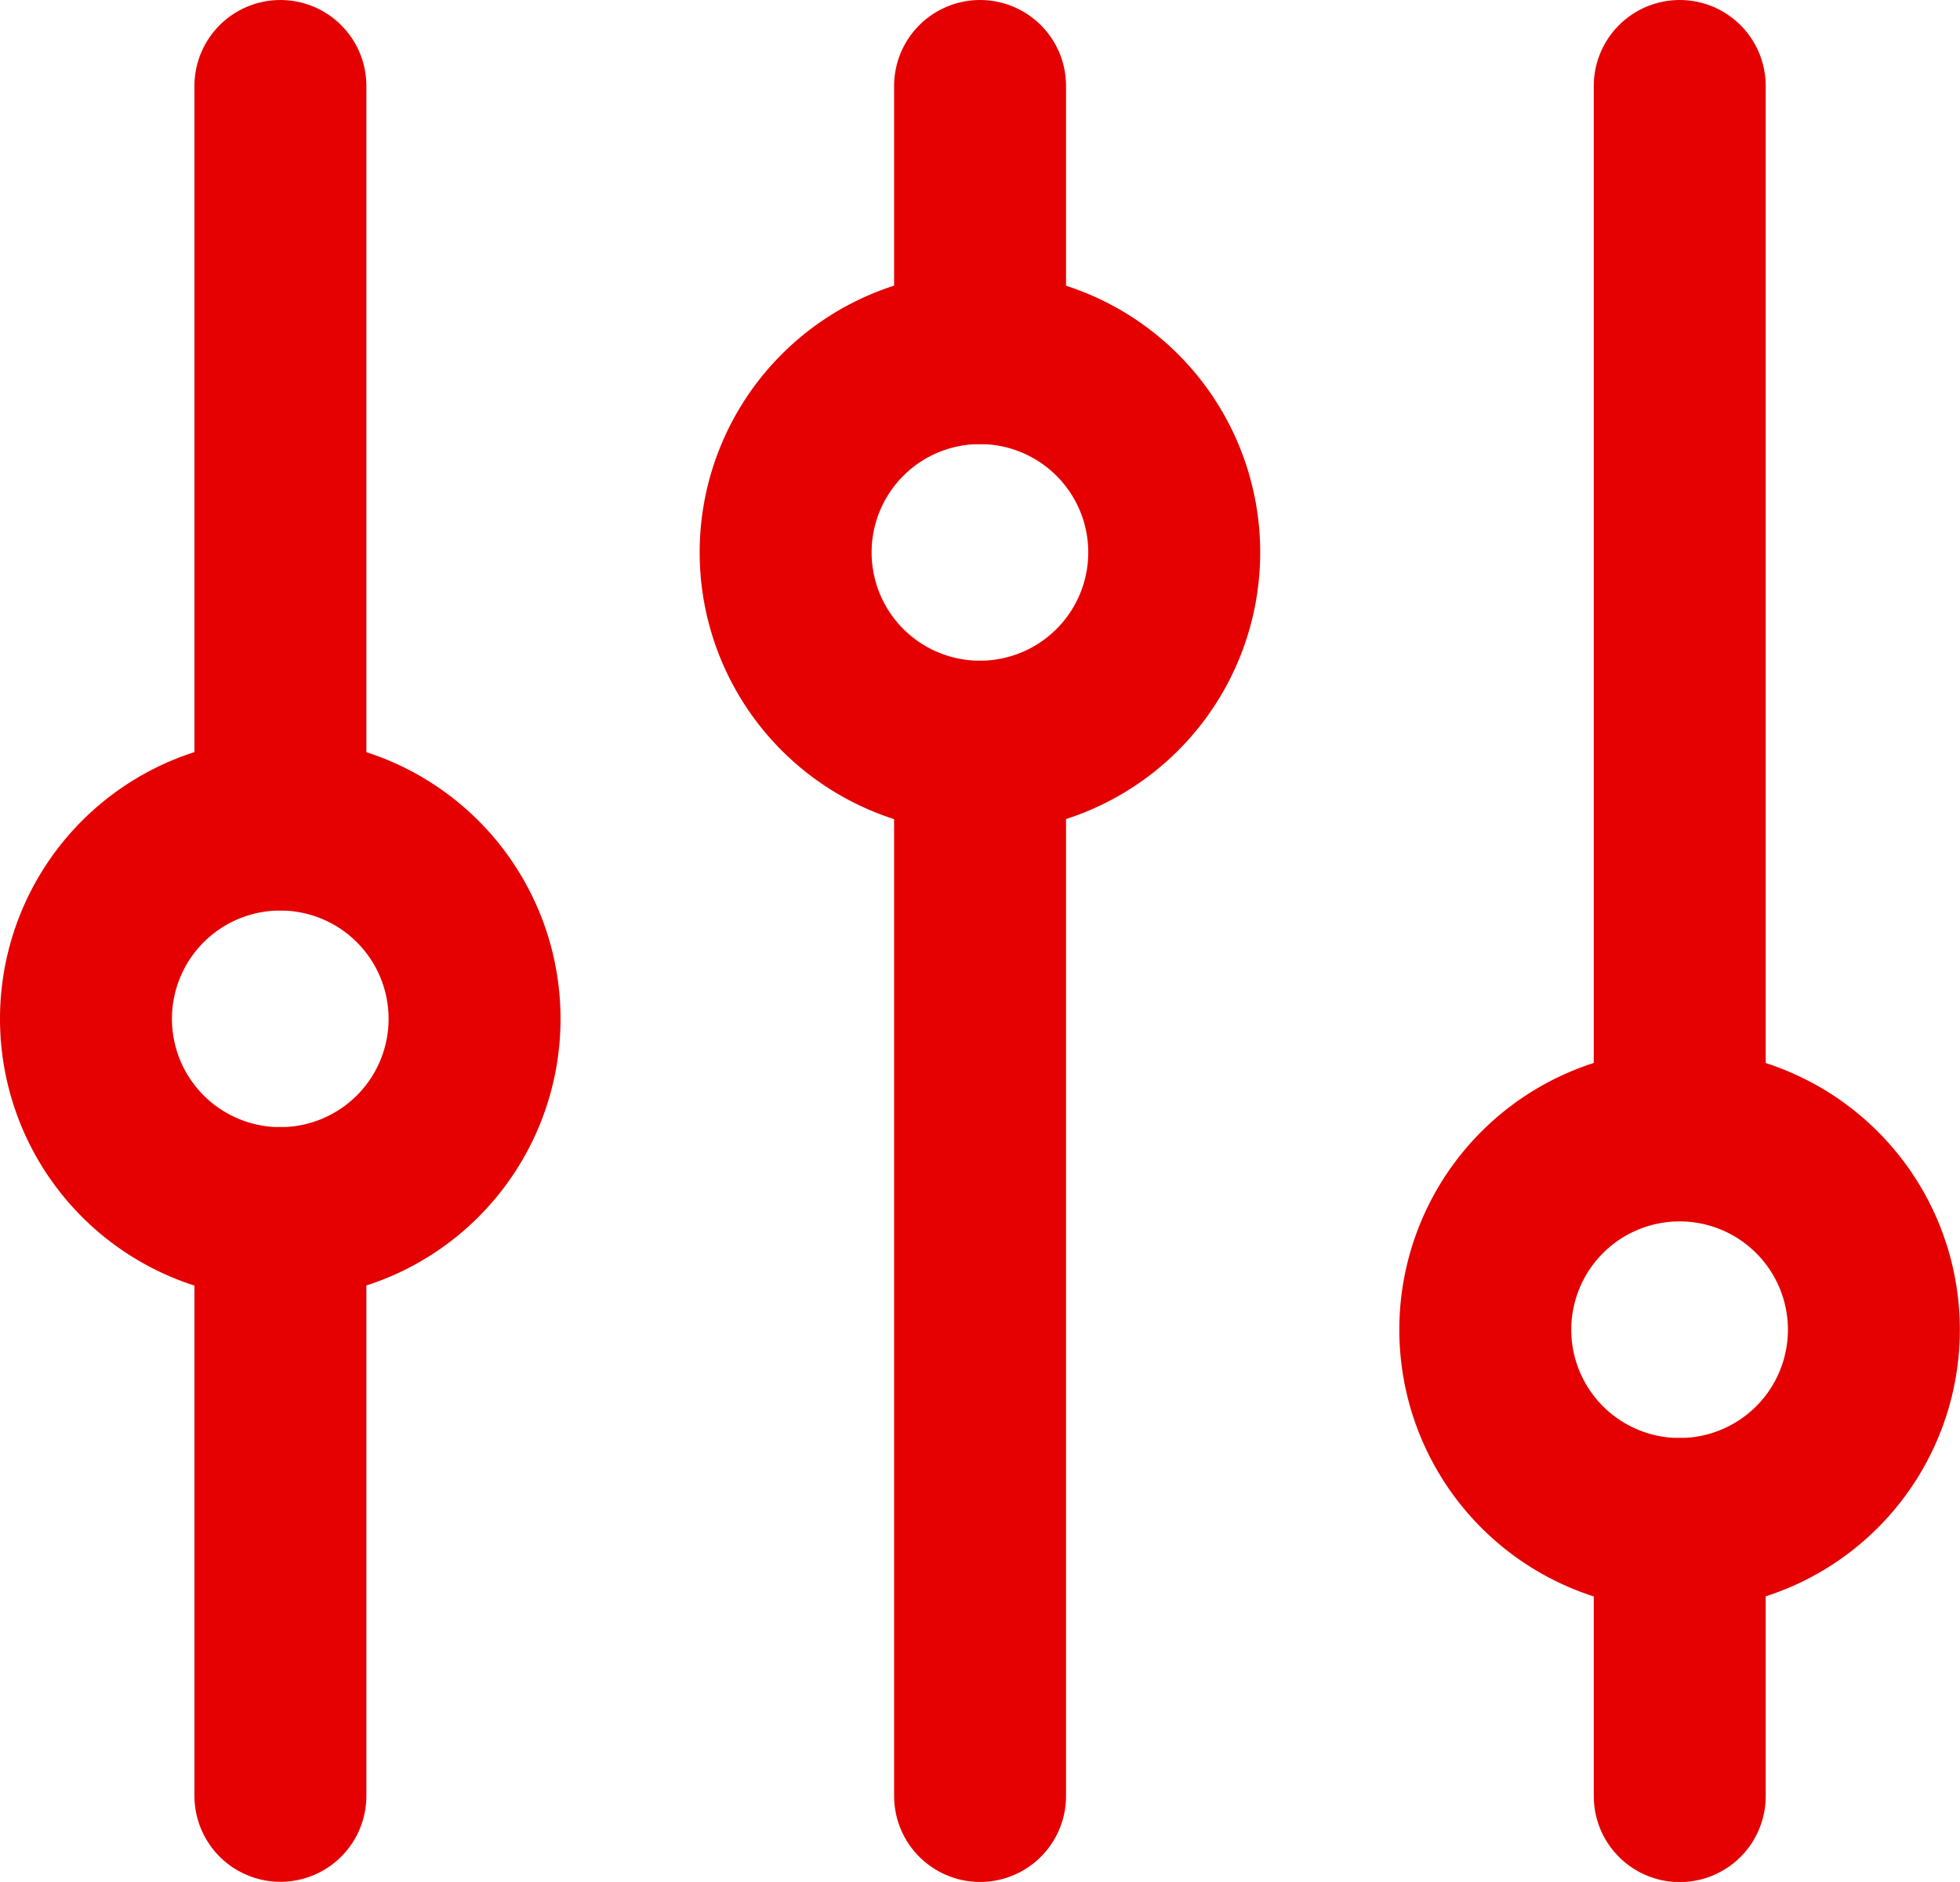 <svg xmlns="http://www.w3.org/2000/svg" width="13.679" height="13.137" viewBox="0 0 13.679 13.137">
  <g id="Sliders" transform="translate(-3.9 -4.4)">
    <path id="Path_5901" data-name="Path 5901" d="M16,13.5v7.325" transform="translate(-5.26 -3.888)" fill="none" stroke="#e50101" stroke-linecap="round" stroke-linejoin="round" stroke-width="1.2"/>
    <path id="Path_5902" data-name="Path 5902" d="M16,5V6.9" transform="translate(-5.26)" fill="none" stroke="#e50101" stroke-linecap="round" stroke-linejoin="round" stroke-width="1.2"/>
    <path id="Path_5903" data-name="Path 5903" d="M14.857,11.213A1.356,1.356,0,1,0,13.5,9.856,1.356,1.356,0,0,0,14.857,11.213Z" transform="translate(-4.117 -1.601)" fill="none" stroke="#e50101" stroke-linecap="round" stroke-linejoin="round" stroke-width="1.2"/>
    <path id="Path_5904" data-name="Path 5904" d="M25,23.5v1.9" transform="translate(-9.377 -8.462)" fill="none" stroke="#e50101" stroke-linecap="round" stroke-linejoin="round" stroke-width="1.2"/>
    <path id="Path_5905" data-name="Path 5905" d="M25,5v7.325" transform="translate(-9.377)" fill="none" stroke="#e50101" stroke-linecap="round" stroke-linejoin="round" stroke-width="1.2"/>
    <path id="Path_5906" data-name="Path 5906" d="M23.857,21.213A1.356,1.356,0,1,0,22.5,19.856,1.356,1.356,0,0,0,23.857,21.213Z" transform="translate(-8.234 -6.175)" fill="none" stroke="#e50101" stroke-linecap="round" stroke-linejoin="round" stroke-width="1.2"/>
    <path id="Path_5907" data-name="Path 5907" d="M7,19.5v4.069" transform="translate(-1.143 -6.633)" fill="none" stroke="#e50101" stroke-linecap="round" stroke-linejoin="round" stroke-width="1.2"/>
    <path id="Path_5908" data-name="Path 5908" d="M7,5v5.155" transform="translate(-1.143)" fill="none" stroke="#e50101" stroke-linecap="round" stroke-linejoin="round" stroke-width="1.2"/>
    <path id="Path_5909" data-name="Path 5909" d="M5.857,17.213A1.356,1.356,0,1,0,4.5,15.856,1.356,1.356,0,0,0,5.857,17.213Z" transform="translate(0 -4.345)" fill="none" stroke="#e50101" stroke-linecap="round" stroke-linejoin="round" stroke-width="1.2"/>
  </g>
</svg>
